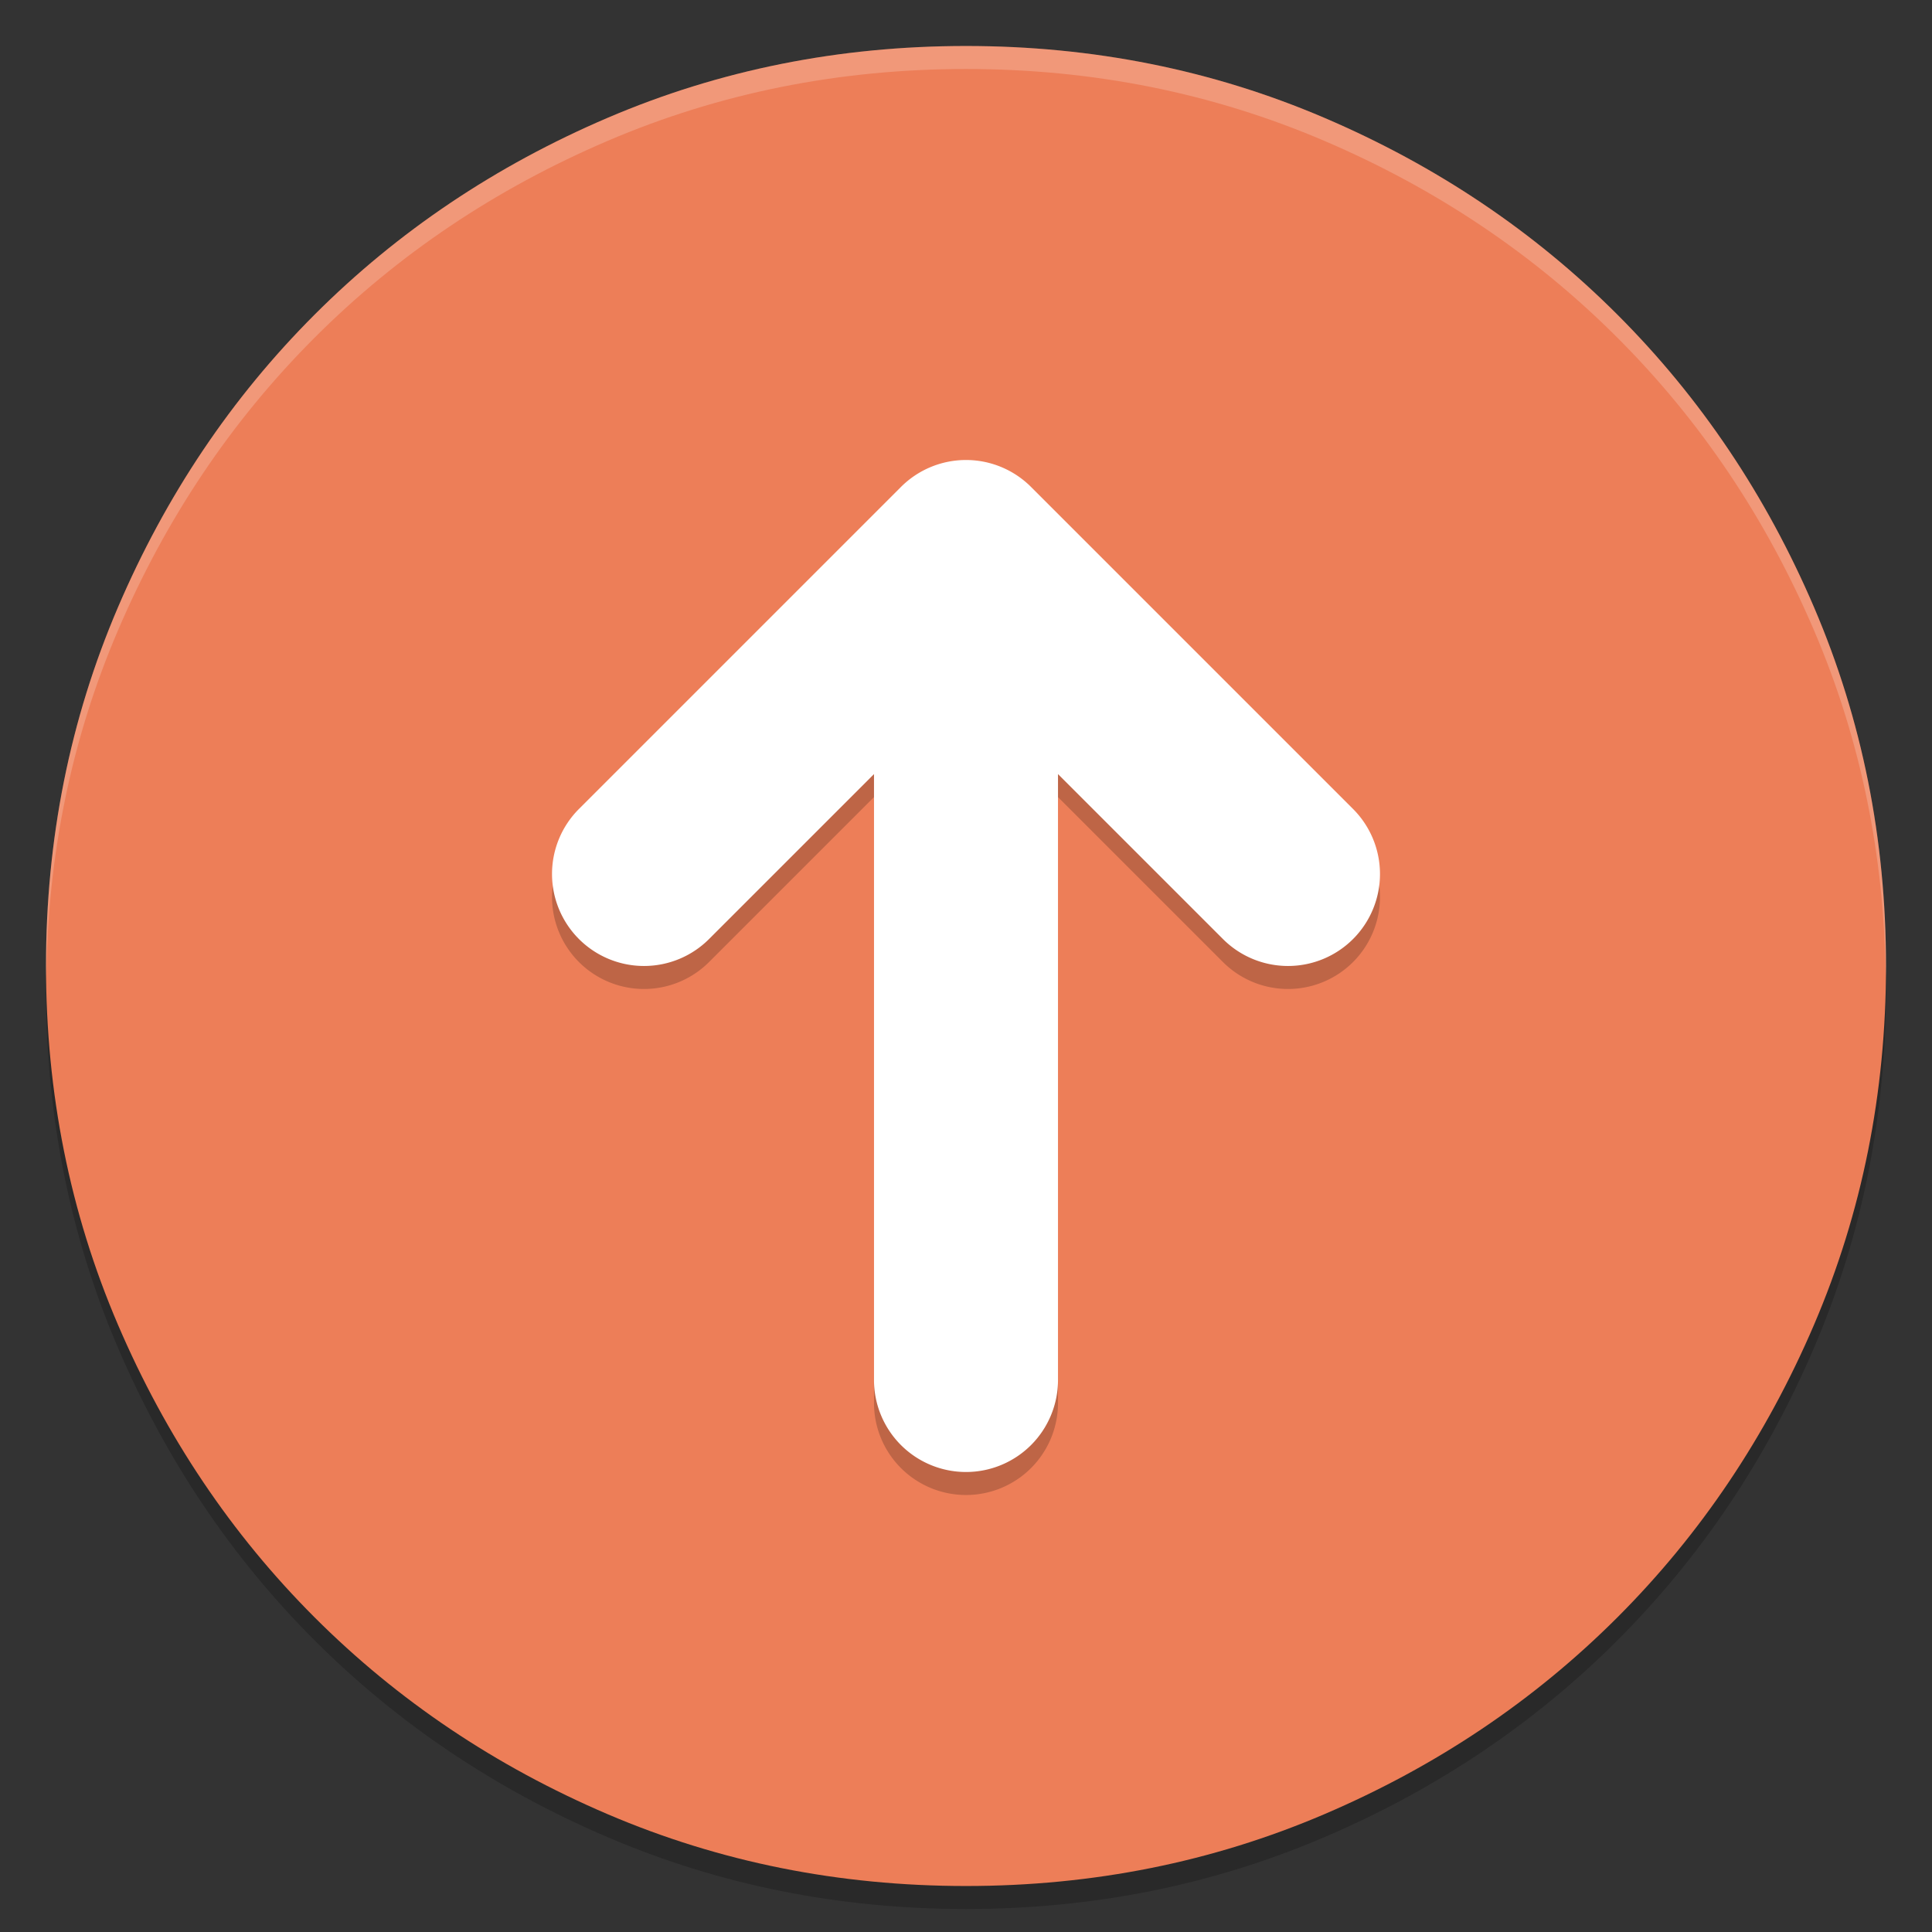 <svg xmlns="http://www.w3.org/2000/svg" width="84" height="84" version="1">
 <rect width="100%" height="100%" fill="#333333" stroke="none"/>
 <path style="opacity:0.2" d="m 42,3 c 5.52,0 10.714,1.04 15.583,3.123 4.871,2.084 9.117,4.935 12.738,8.556 3.621,3.621 6.472,7.867 8.556,12.738 C 80.96,32.286 82,37.48 82,43 c 0,5.52 -1.04,10.714 -3.123,15.583 -2.084,4.871 -4.935,9.117 -8.556,12.738 C 66.7,74.942 62.454,77.793 57.583,79.877 52.714,81.96 47.52,83 42,83 36.48,83 31.286,81.96 26.417,79.877 21.546,77.793 17.3,74.942 13.679,71.321 10.058,67.7 7.207,63.454 5.123,58.583 3.04,53.714 2,48.52 2,43 2,37.48 3.04,32.286 5.123,27.417 7.207,22.546 10.058,18.3 13.679,14.679 17.3,11.058 21.546,8.207 26.417,6.123 31.286,4.04 36.48,3 42,3 Z"/>
 <path style="fill:#ed7e58" d="m 42,2 c 5.52,0 10.714,1.04 15.583,3.123 4.871,2.084 9.117,4.935 12.738,8.556 3.621,3.621 6.472,7.867 8.556,12.738 C 80.96,31.286 82,36.48 82,42 c 0,5.52 -1.04,10.714 -3.123,15.583 -2.084,4.871 -4.935,9.117 -8.556,12.738 C 66.7,73.942 62.454,76.793 57.583,78.877 52.714,80.96 47.52,82 42,82 36.48,82 31.286,80.96 26.417,78.877 21.546,76.793 17.3,73.942 13.679,70.321 10.058,66.7 7.207,62.454 5.123,57.583 3.04,52.714 2,47.52 2,42 2,36.48 3.04,31.286 5.123,26.417 7.207,21.546 10.058,17.3 13.679,13.679 17.3,10.058 21.546,7.207 26.417,5.123 31.286,3.04 36.48,2 42,2 Z"/>
 <path style="opacity:0.2" d="m 42,21 a 4,4 0 0 0 -2.828,1.172 l -14,14 a 4,4 0 0 0 0,5.656 4,4 0 0 0 5.656,0 L 38,34.656 V 61 a 4,4 0 0 0 4,4 4,4 0 0 0 4,-4 V 34.656 l 7.172,7.172 a 4,4 0 0 0 5.656,0 4,4 0 0 0 0,-5.656 l -14,-14 A 4,4 0 0 0 42,21 Z"/>
 <path style="fill:#ffffff" d="m 42,20 a 4,4 0 0 0 -2.828,1.172 l -14,14 a 4,4 0 0 0 0,5.656 4,4 0 0 0 5.656,0 L 38,33.656 V 60 a 4,4 0 0 0 4,4 4,4 0 0 0 4,-4 V 33.656 l 7.172,7.172 a 4,4 0 0 0 5.656,0 4,4 0 0 0 0,-5.656 l -14,-14 A 4,4 0 0 0 42,20 Z"/>
 <path style="opacity:0.2;fill:#ffffff" d="M 42 2 C 36.48 2 31.287 3.042 26.418 5.125 C 21.547 7.209 17.3 10.059 13.68 13.68 C 10.059 17.3 7.209 21.547 5.125 26.418 C 3.042 31.287 2 36.48 2 42 C 2 42.169 2.007 42.336 2.012 42.504 C 2.073 37.17 3.105 32.14 5.125 27.418 C 7.209 22.547 10.059 18.3 13.68 14.68 C 17.3 11.059 21.547 8.209 26.418 6.125 C 31.287 4.042 36.48 3 42 3 C 47.52 3 52.713 4.042 57.582 6.125 C 62.453 8.209 66.7 11.059 70.32 14.68 C 73.941 18.3 76.791 22.547 78.875 27.418 C 80.895 32.14 81.927 37.17 81.988 42.504 C 81.993 42.336 82 42.169 82 42 C 82 36.48 80.958 31.287 78.875 26.418 C 76.791 21.547 73.941 17.3 70.32 13.68 C 66.7 10.059 62.453 7.209 57.582 5.125 C 52.713 3.042 47.52 2 42 2 z"/>
</svg>
